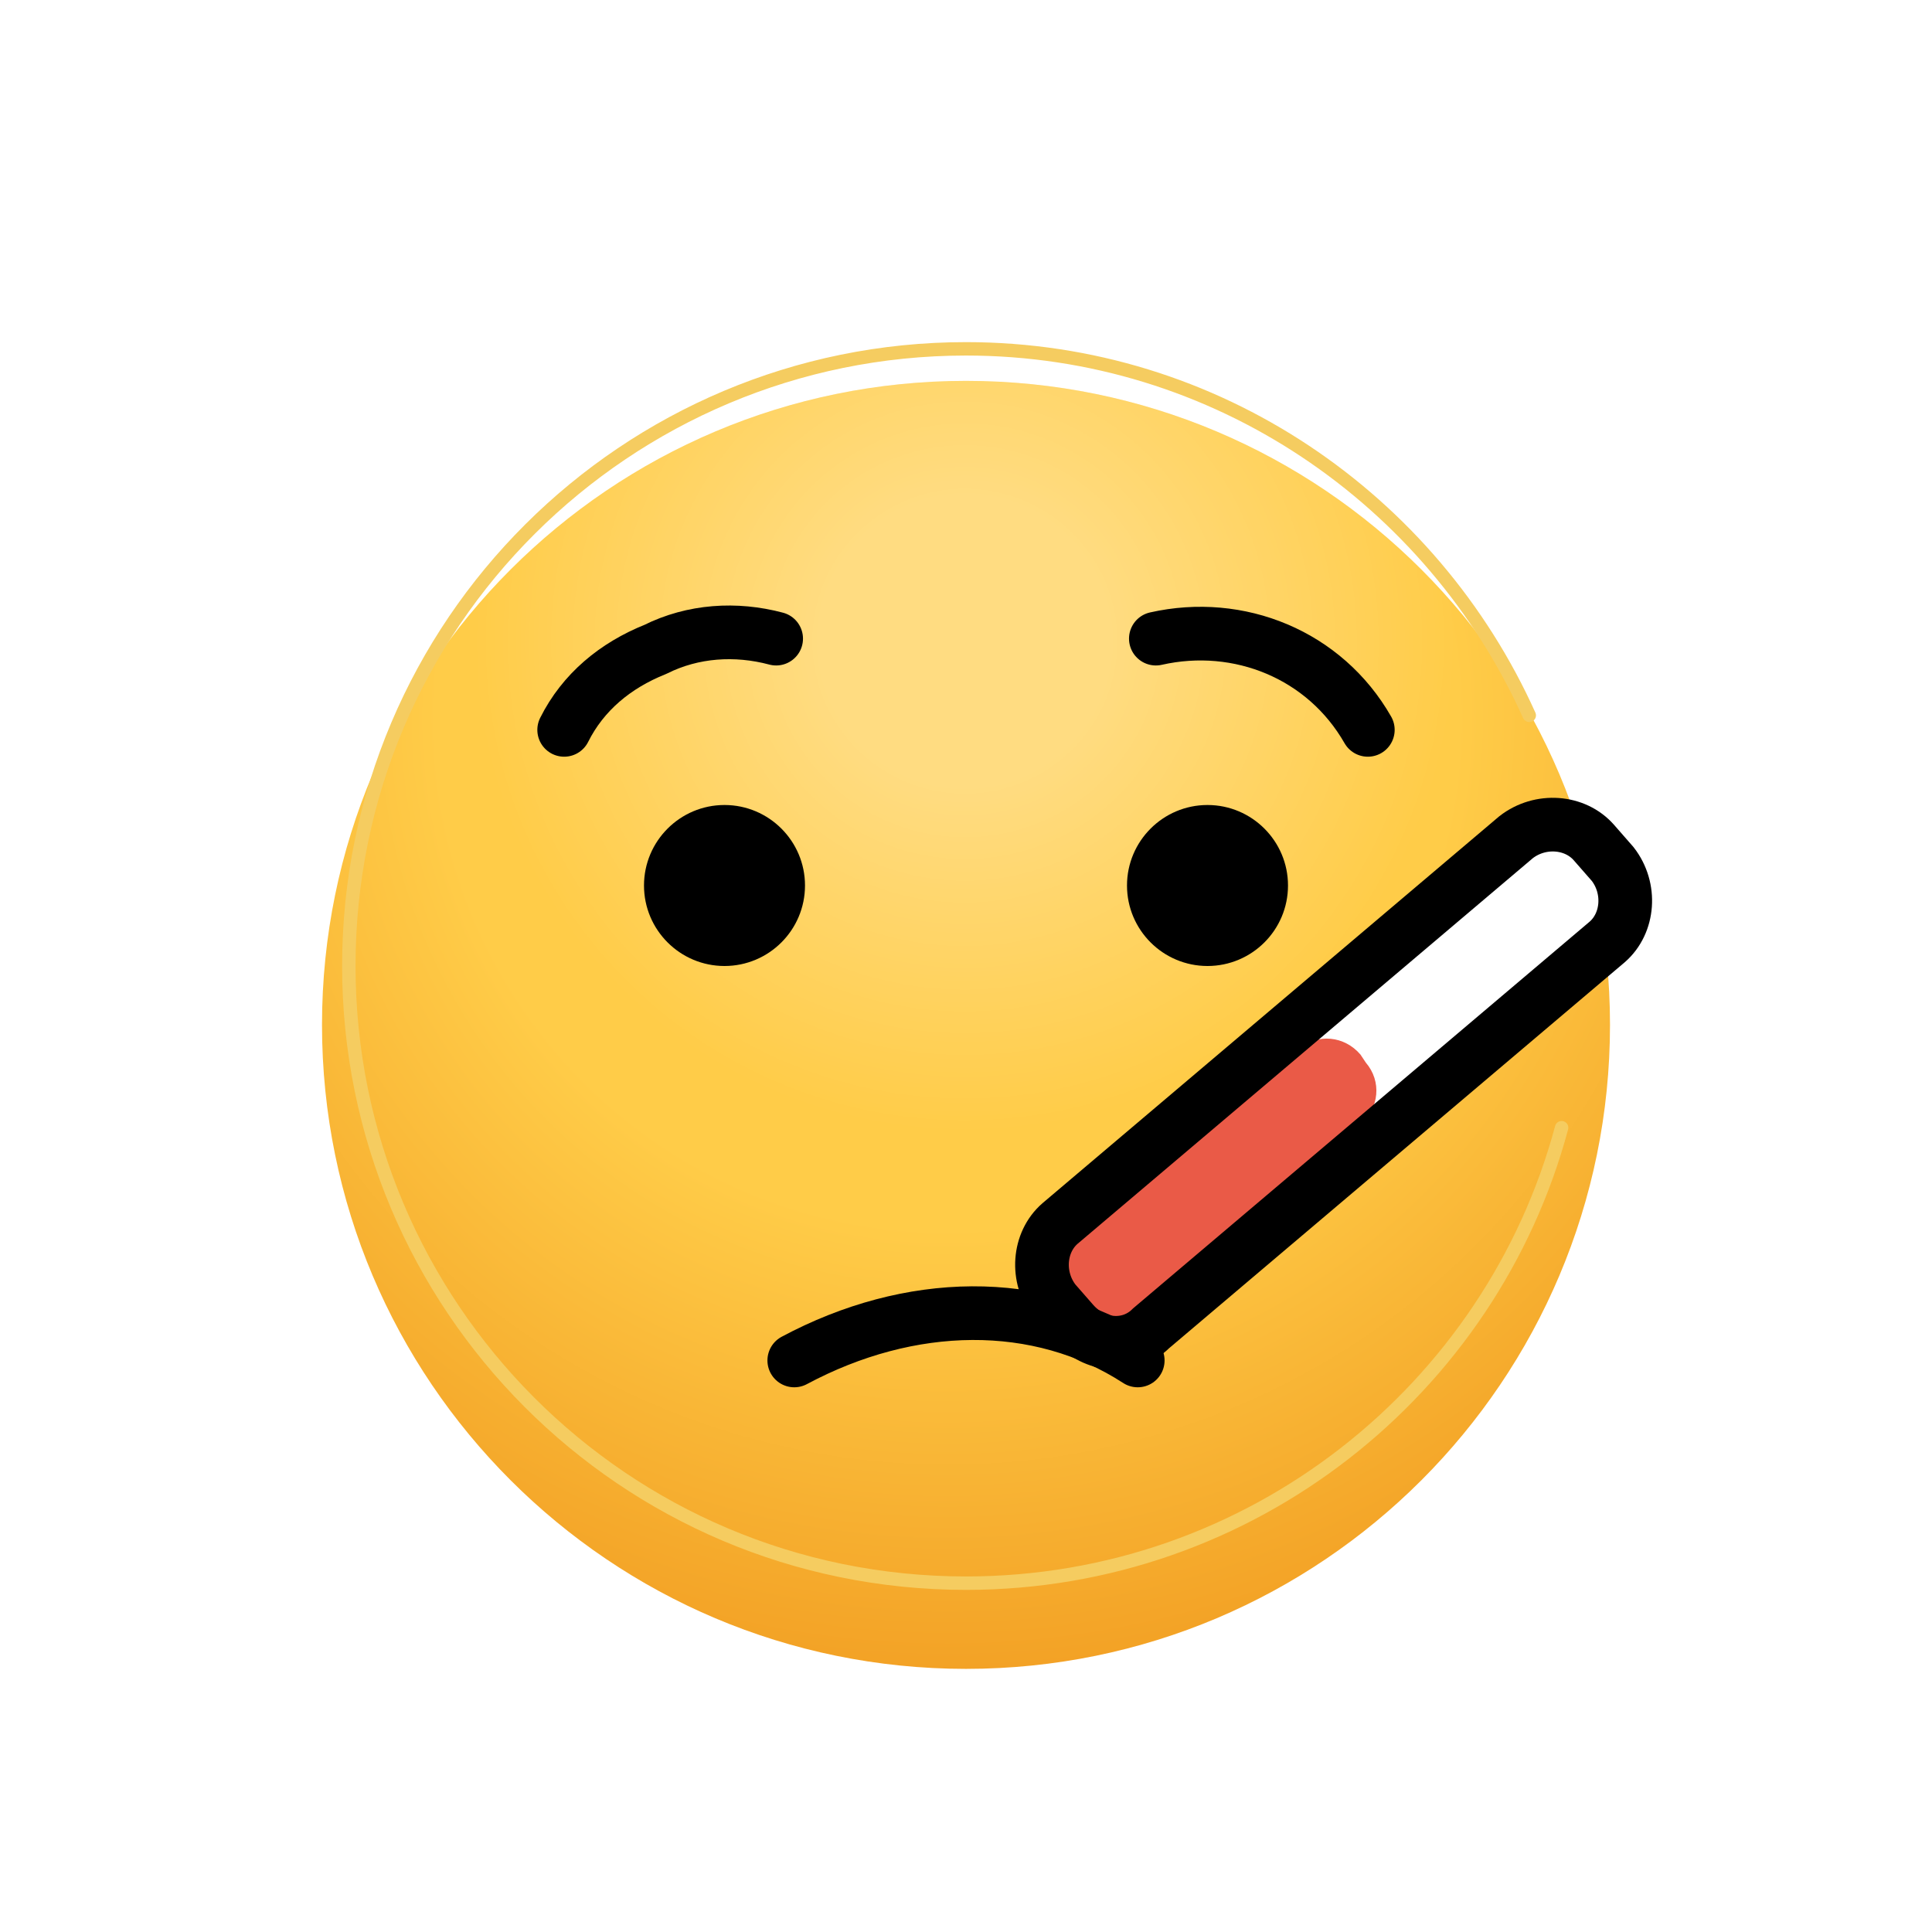 <svg  viewBox="0 0 72 72" fill="none" xmlns="http://www.w3.org/2000/svg">
<path d="M47.744 38.641C47.844 38.541 48.044 38.441 48.244 38.341C50.244 37.741 52.144 39.741 51.544 41.741C51.444 42.041 51.344 42.341 51.044 42.541" stroke="black" stroke-width="2" stroke-miterlimit="10" stroke-linecap="round" stroke-linejoin="round"/>
<g filter="url(#filter0_i)">
<path d="M36 60C49.255 60 60 49.255 60 36C60 22.745 49.255 12 36 12C22.745 12 12 22.745 12 36C12 49.255 22.745 60 36 60Z" fill="url(#paint0_radial)"/>
<path d="M36 60C49.255 60 60 49.255 60 36C60 22.745 49.255 12 36 12C22.745 12 12 22.745 12 36C12 49.255 22.745 60 36 60Z" fill="url(#paint1_radial)" fill-opacity="0.31"/>
</g>
<path d="M40 49.2L39.3 48.4C38.6 47.5 38.7 46.2 39.5 45.5L56.5 31.1C57.4 30.4 58.7 30.5 59.4 31.3L60.1 32.1C60.8 33 60.7 34.3 59.9 35L42.9 49.4C42.1 50.2 40.8 50.1 40 49.2Z" fill="white"/>
<path d="M39.8 49L39.6 48.7C39 48 39.1 47 39.8 46.4L48.4 39.1C49.1 38.5 50.1 38.6 50.7 39.3L50.9 39.6C51.5 40.3 51.4 41.3 50.7 41.9L42.1 49.2C41.4 49.8 40.4 49.7 39.8 49Z" fill="#EA5A47"/>
<path d="M50.975 27.2C49.375 24.4 46.175 23.1 43.075 23.8" stroke="black" stroke-width="2" stroke-miterlimit="10" stroke-linecap="round" stroke-linejoin="round"/>
<path d="M56.991 26.659C53.376 18.625 45.341 13 36 13C23.345 13 13 23.244 13 36C13 48.655 23.244 59 36 59C46.646 59 55.585 51.769 58.197 42.026" stroke="#F5CC60" stroke-width="0.5" stroke-miterlimit="10" stroke-linecap="round" stroke-linejoin="round"/>
<path d="M30 33C30 34.657 28.655 36 27 36C25.345 36 24 34.657 24 33C24 31.345 25.345 30 27 30C28.655 30 30 31.345 30 33Z" fill="black"/>
<path d="M48 33C48 34.657 46.655 36 45 36C43.345 36 42 34.657 42 33C42 31.345 43.345 30 45 30C46.655 30 48 31.345 48 33Z" fill="black"/>
<path d="M21.025 27.2C21.725 25.8 22.925 24.8 24.425 24.2C25.825 23.5 27.425 23.4 28.925 23.8" stroke="black" stroke-width="2" stroke-miterlimit="10" stroke-linecap="round" stroke-linejoin="round"/>
<path d="M40 49.3L39.3 48.5C38.6 47.6 38.7 46.3 39.5 45.6L56.5 31.2C57.4 30.5 58.7 30.6 59.4 31.4L60.1 32.2C60.8 33.1 60.7 34.4 59.9 35.1L42.9 49.5C42.1 50.3 40.8 50.2 40 49.3Z" stroke="black" stroke-miterlimit="10"/>
<path d="M29.6 50.7C33.9 48.4 38.7 48.3 42.4 50.7" stroke="black" stroke-width="2" stroke-miterlimit="10" stroke-linecap="round" stroke-linejoin="round"/>
<path d="M40 49.3L39.3 48.5C38.6 47.6 38.7 46.3 39.5 45.6L56.5 31.2C57.4 30.5 58.7 30.6 59.4 31.4L60.1 32.2C60.8 33.1 60.7 34.4 59.9 35.1L42.9 49.5C42.1 50.3 40.8 50.2 40 49.3Z" stroke="black" stroke-width="2" stroke-miterlimit="10"/>
<defs>
<filter id="filter0_i" x="12" y="12" width="48" height="50.194" filterUnits="userSpaceOnUse" color-interpolation-filters="sRGB">
<feFlood flood-opacity="0" result="BackgroundImageFix"/>
<feBlend mode="normal" in="SourceGraphic" in2="BackgroundImageFix" result="shape"/>
<feColorMatrix in="SourceAlpha" type="matrix" values="0 0 0 0 0 0 0 0 0 0 0 0 0 0 0 0 0 0 127 0" result="hardAlpha"/>
<feOffset dy="2.194"/>
<feGaussianBlur stdDeviation="1.097"/>
<feComposite in2="hardAlpha" operator="arithmetic" k2="-1" k3="1"/>
<feColorMatrix type="matrix" values="0 0 0 0 0 0 0 0 0 0 0 0 0 0 0 0 0 0 0.1 0"/>
<feBlend mode="normal" in2="shape" result="effect1_innerShadow"/>
</filter>
<radialGradient id="paint0_radial" cx="0" cy="0" r="1" gradientUnits="userSpaceOnUse" gradientTransform="translate(35.273 24.632) rotate(87.284) scale(41.731)">
<stop offset="0.453" stop-color="#FFCC48"/>
<stop offset="0.874" stop-color="#F29F23"/>
</radialGradient>
<radialGradient id="paint1_radial" cx="0" cy="0" r="1" gradientUnits="userSpaceOnUse" gradientTransform="translate(35.932 21.831) rotate(89.898) scale(38.169)">
<stop offset="0.141" stop-color="white"/>
<stop offset="0.474" stop-color="white" stop-opacity="0"/>
</radialGradient>
</defs>
</svg>
